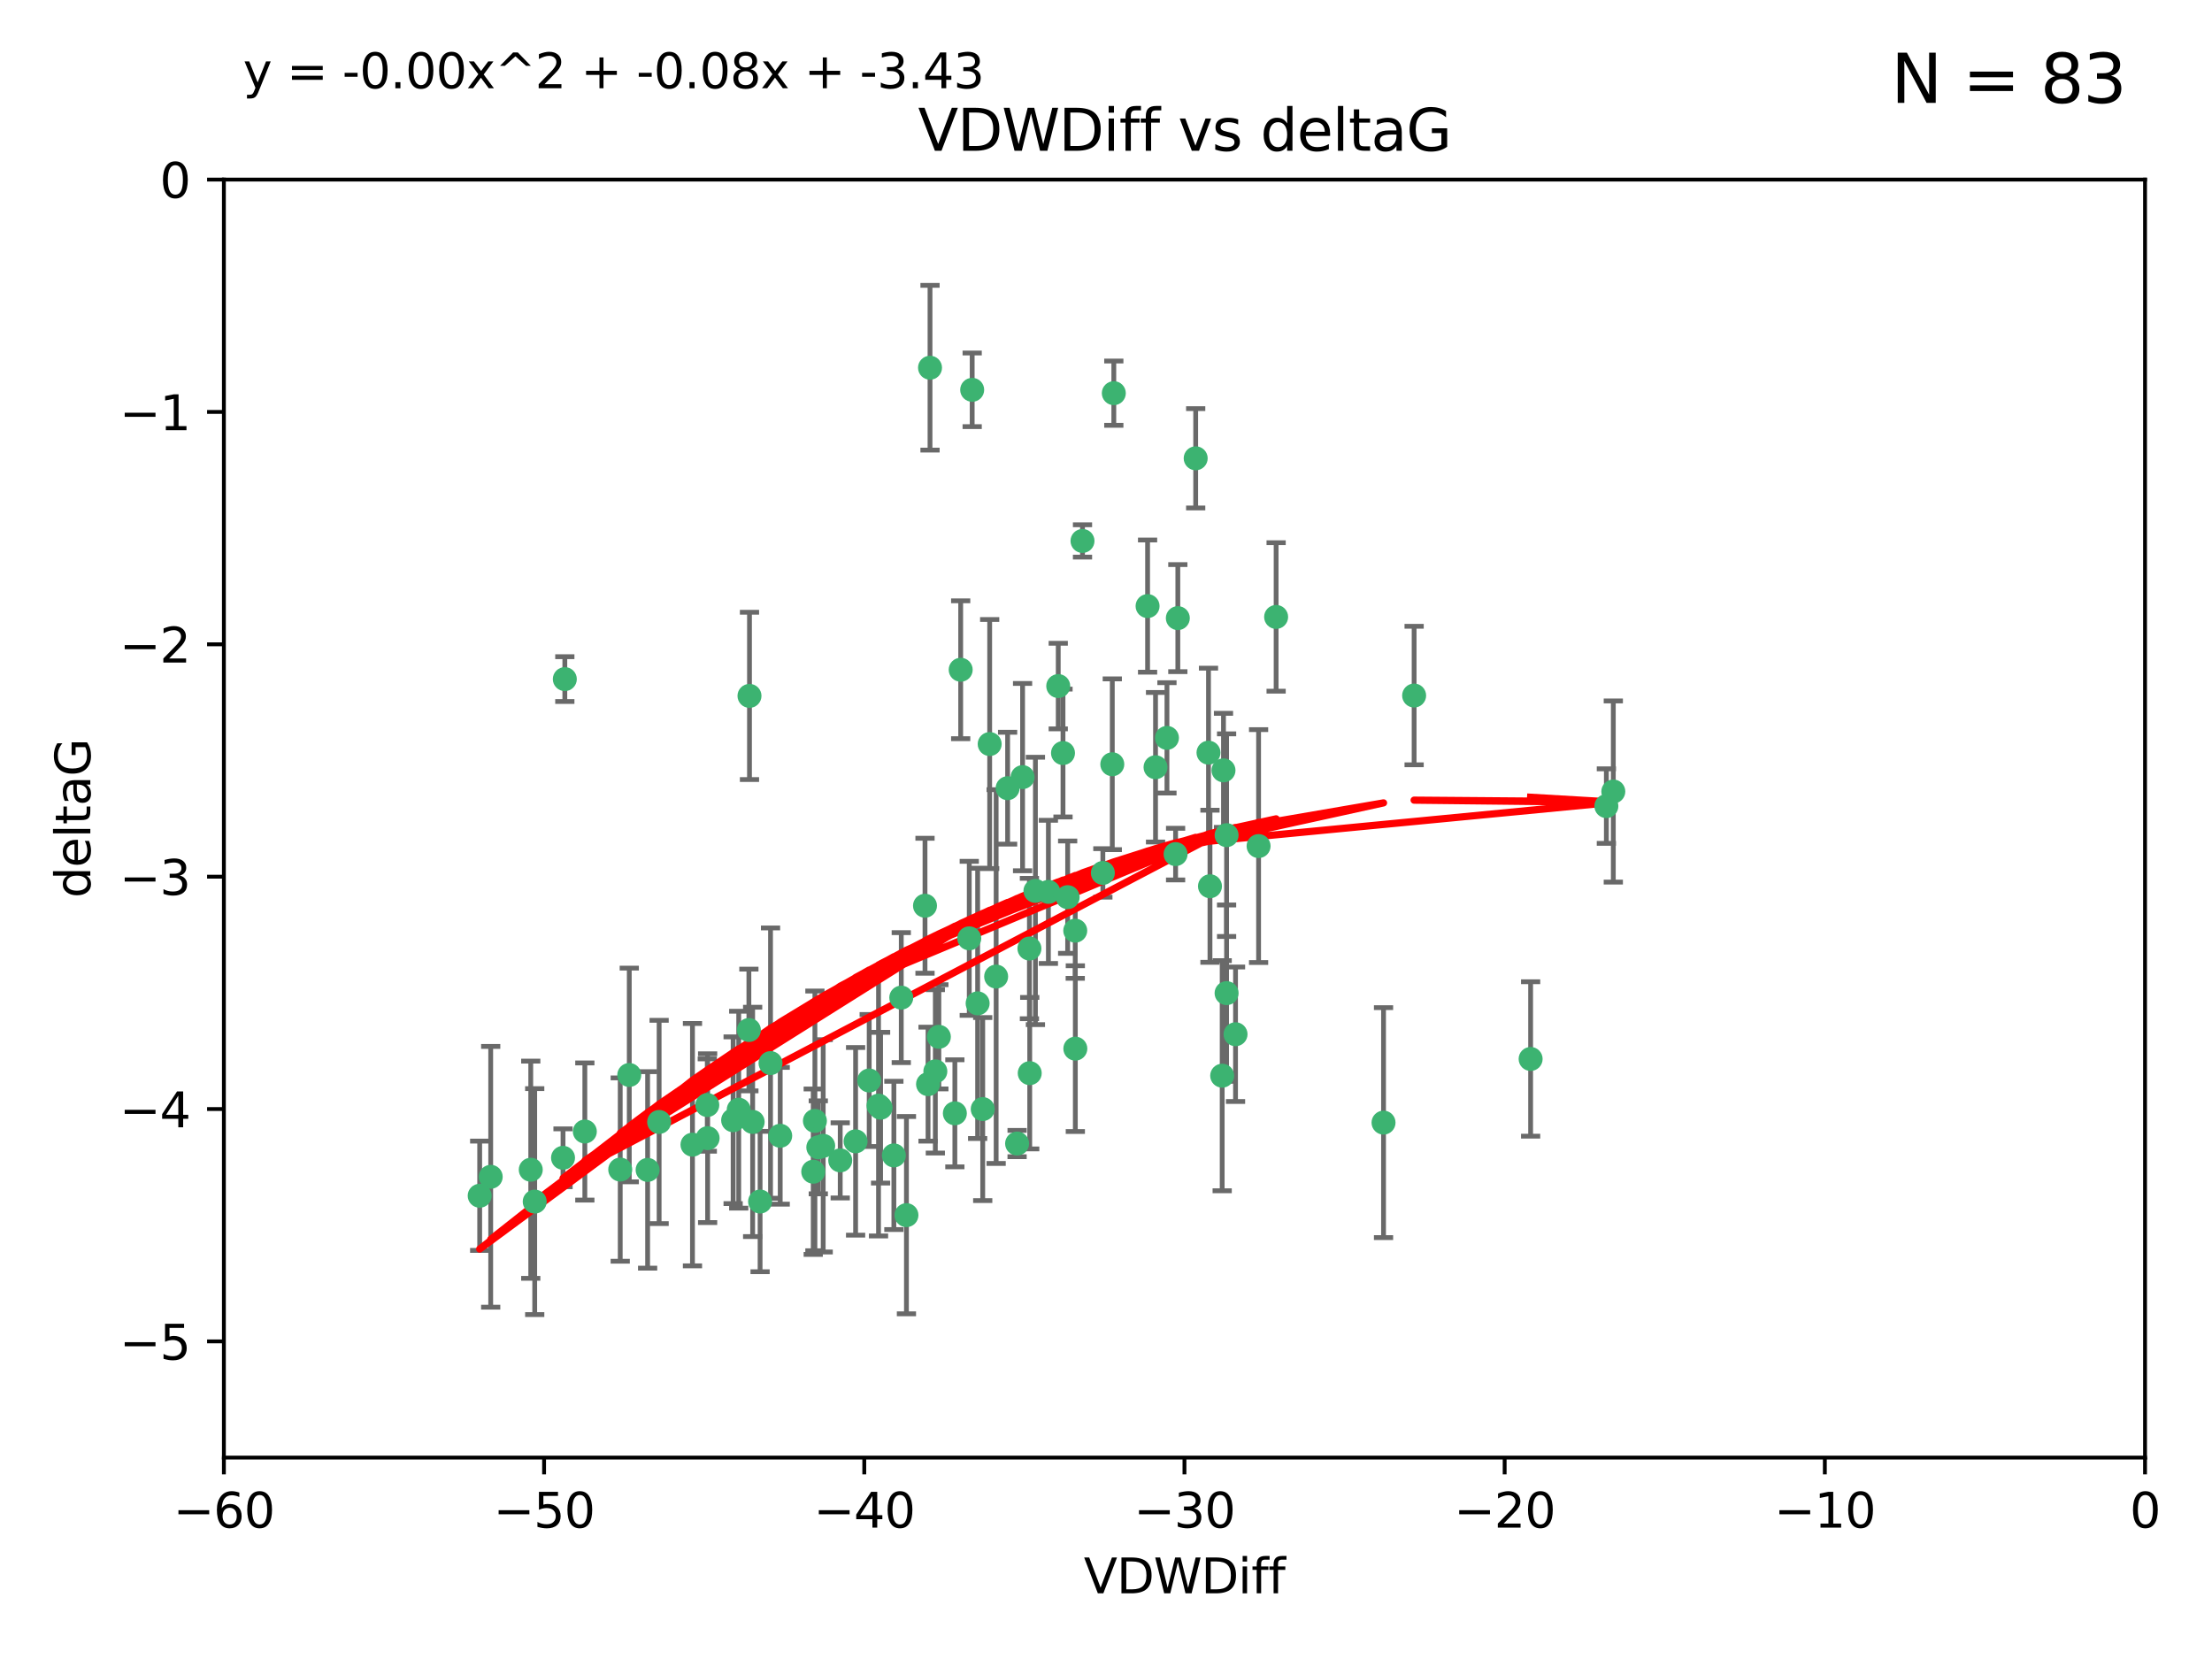 <?xml version="1.0" encoding="utf-8" standalone="no"?>
<!DOCTYPE svg PUBLIC "-//W3C//DTD SVG 1.1//EN"
  "http://www.w3.org/Graphics/SVG/1.1/DTD/svg11.dtd">
<svg xmlns:xlink="http://www.w3.org/1999/xlink" width="460.8pt" height="345.6pt" viewBox="0 0 460.8 345.6" xmlns="http://www.w3.org/2000/svg" version="1.1">
 <defs>
  <style type="text/css">*{stroke-linejoin: round; stroke-linecap: butt}</style>
 </defs>
 <g id="figure_1">
  <g id="patch_1">
   <path d="M 0 345.6 
L 460.8 345.6 
L 460.8 0 
L 0 0 
z
" style="fill: #ffffff"/>
  </g>
  <g id="axes_1">
   <g id="patch_2">
    <path d="M 46.64 303.64 
L 446.85 303.64 
L 446.85 37.411 
L 46.64 37.411 
z
" style="fill: #ffffff"/>
   </g>
   <g id="PathCollection_1">
    <defs>
     <path id="m3616842842" d="M 0 1.118 
C 0.297 1.118 0.581 1 0.791 0.791 
C 1 0.581 1.118 0.297 1.118 0 
C 1.118 -0.297 1 -0.581 0.791 -0.791 
C 0.581 -1 0.297 -1.118 0 -1.118 
C -0.297 -1.118 -0.581 -1 -0.791 -0.791 
C -1 -0.581 -1.118 -0.297 -1.118 0 
C -1.118 0.297 -1 0.581 -0.791 0.791 
C -0.581 1 -0.297 1.118 0 1.118 
z
" style="stroke: #3cb371"/>
    </defs>
    <g clip-path="url(#pb9e726500d)">
     <use xlink:href="#m3616842842" x="111.391" y="250.316" style="fill: #3cb371; stroke: #3cb371"/>
     <use xlink:href="#m3616842842" x="153.89" y="231.167" style="fill: #3cb371; stroke: #3cb371"/>
     <use xlink:href="#m3616842842" x="147.41" y="237.101" style="fill: #3cb371; stroke: #3cb371"/>
     <use xlink:href="#m3616842842" x="144.255" y="238.455" style="fill: #3cb371; stroke: #3cb371"/>
     <use xlink:href="#m3616842842" x="102.222" y="245.151" style="fill: #3cb371; stroke: #3cb371"/>
     <use xlink:href="#m3616842842" x="170.466" y="239.012" style="fill: #3cb371; stroke: #3cb371"/>
     <use xlink:href="#m3616842842" x="99.927" y="249.096" style="fill: #3cb371; stroke: #3cb371"/>
     <use xlink:href="#m3616842842" x="152.724" y="233.364" style="fill: #3cb371; stroke: #3cb371"/>
     <use xlink:href="#m3616842842" x="129.205" y="243.641" style="fill: #3cb371; stroke: #3cb371"/>
     <use xlink:href="#m3616842842" x="160.515" y="221.462" style="fill: #3cb371; stroke: #3cb371"/>
     <use xlink:href="#m3616842842" x="181.071" y="225.088" style="fill: #3cb371; stroke: #3cb371"/>
     <use xlink:href="#m3616842842" x="169.761" y="233.502" style="fill: #3cb371; stroke: #3cb371"/>
     <use xlink:href="#m3616842842" x="110.566" y="243.675" style="fill: #3cb371; stroke: #3cb371"/>
     <use xlink:href="#m3616842842" x="162.533" y="236.602" style="fill: #3cb371; stroke: #3cb371"/>
     <use xlink:href="#m3616842842" x="171.486" y="238.695" style="fill: #3cb371; stroke: #3cb371"/>
     <use xlink:href="#m3616842842" x="186.209" y="240.695" style="fill: #3cb371; stroke: #3cb371"/>
     <use xlink:href="#m3616842842" x="131.089" y="223.937" style="fill: #3cb371; stroke: #3cb371"/>
     <use xlink:href="#m3616842842" x="134.911" y="243.713" style="fill: #3cb371; stroke: #3cb371"/>
     <use xlink:href="#m3616842842" x="156.79" y="233.712" style="fill: #3cb371; stroke: #3cb371"/>
     <use xlink:href="#m3616842842" x="156.007" y="214.57" style="fill: #3cb371; stroke: #3cb371"/>
     <use xlink:href="#m3616842842" x="198.915" y="231.926" style="fill: #3cb371; stroke: #3cb371"/>
     <use xlink:href="#m3616842842" x="175.035" y="241.73" style="fill: #3cb371; stroke: #3cb371"/>
     <use xlink:href="#m3616842842" x="121.832" y="235.714" style="fill: #3cb371; stroke: #3cb371"/>
     <use xlink:href="#m3616842842" x="169.413" y="244.088" style="fill: #3cb371; stroke: #3cb371"/>
     <use xlink:href="#m3616842842" x="255.52" y="206.89" style="fill: #3cb371; stroke: #3cb371"/>
     <use xlink:href="#m3616842842" x="117.663" y="141.469" style="fill: #3cb371; stroke: #3cb371"/>
     <use xlink:href="#m3616842842" x="193.74" y="76.602" style="fill: #3cb371; stroke: #3cb371"/>
     <use xlink:href="#m3616842842" x="206.168" y="154.998" style="fill: #3cb371; stroke: #3cb371"/>
     <use xlink:href="#m3616842842" x="117.288" y="241.193" style="fill: #3cb371; stroke: #3cb371"/>
     <use xlink:href="#m3616842842" x="137.308" y="233.723" style="fill: #3cb371; stroke: #3cb371"/>
     <use xlink:href="#m3616842842" x="158.341" y="250.302" style="fill: #3cb371; stroke: #3cb371"/>
     <use xlink:href="#m3616842842" x="156.132" y="144.965" style="fill: #3cb371; stroke: #3cb371"/>
     <use xlink:href="#m3616842842" x="214.511" y="223.559" style="fill: #3cb371; stroke: #3cb371"/>
     <use xlink:href="#m3616842842" x="201.915" y="195.473" style="fill: #3cb371; stroke: #3cb371"/>
     <use xlink:href="#m3616842842" x="223.993" y="193.873" style="fill: #3cb371; stroke: #3cb371"/>
     <use xlink:href="#m3616842842" x="183.012" y="230.324" style="fill: #3cb371; stroke: #3cb371"/>
     <use xlink:href="#m3616842842" x="211.88" y="238.222" style="fill: #3cb371; stroke: #3cb371"/>
     <use xlink:href="#m3616842842" x="178.237" y="237.76" style="fill: #3cb371; stroke: #3cb371"/>
     <use xlink:href="#m3616842842" x="188.828" y="253.138" style="fill: #3cb371; stroke: #3cb371"/>
     <use xlink:href="#m3616842842" x="224.011" y="218.451" style="fill: #3cb371; stroke: #3cb371"/>
     <use xlink:href="#m3616842842" x="193.329" y="225.849" style="fill: #3cb371; stroke: #3cb371"/>
     <use xlink:href="#m3616842842" x="202.523" y="81.207" style="fill: #3cb371; stroke: #3cb371"/>
     <use xlink:href="#m3616842842" x="147.343" y="230.202" style="fill: #3cb371; stroke: #3cb371"/>
     <use xlink:href="#m3616842842" x="204.72" y="231.04" style="fill: #3cb371; stroke: #3cb371"/>
     <use xlink:href="#m3616842842" x="245.364" y="128.766" style="fill: #3cb371; stroke: #3cb371"/>
     <use xlink:href="#m3616842842" x="183.443" y="230.756" style="fill: #3cb371; stroke: #3cb371"/>
     <use xlink:href="#m3616842842" x="195.583" y="215.989" style="fill: #3cb371; stroke: #3cb371"/>
     <use xlink:href="#m3616842842" x="209.904" y="164.196" style="fill: #3cb371; stroke: #3cb371"/>
     <use xlink:href="#m3616842842" x="207.515" y="203.435" style="fill: #3cb371; stroke: #3cb371"/>
     <use xlink:href="#m3616842842" x="262.187" y="176.253" style="fill: #3cb371; stroke: #3cb371"/>
     <use xlink:href="#m3616842842" x="200.128" y="139.522" style="fill: #3cb371; stroke: #3cb371"/>
     <use xlink:href="#m3616842842" x="213.022" y="161.887" style="fill: #3cb371; stroke: #3cb371"/>
     <use xlink:href="#m3616842842" x="220.451" y="142.919" style="fill: #3cb371; stroke: #3cb371"/>
     <use xlink:href="#m3616842842" x="218.4" y="185.794" style="fill: #3cb371; stroke: #3cb371"/>
     <use xlink:href="#m3616842842" x="232.028" y="81.905" style="fill: #3cb371; stroke: #3cb371"/>
     <use xlink:href="#m3616842842" x="240.72" y="159.828" style="fill: #3cb371; stroke: #3cb371"/>
     <use xlink:href="#m3616842842" x="244.897" y="177.928" style="fill: #3cb371; stroke: #3cb371"/>
     <use xlink:href="#m3616842842" x="215.697" y="185.595" style="fill: #3cb371; stroke: #3cb371"/>
     <use xlink:href="#m3616842842" x="249.084" y="95.473" style="fill: #3cb371; stroke: #3cb371"/>
     <use xlink:href="#m3616842842" x="229.746" y="181.846" style="fill: #3cb371; stroke: #3cb371"/>
     <use xlink:href="#m3616842842" x="225.505" y="112.689" style="fill: #3cb371; stroke: #3cb371"/>
     <use xlink:href="#m3616842842" x="192.695" y="188.681" style="fill: #3cb371; stroke: #3cb371"/>
     <use xlink:href="#m3616842842" x="194.849" y="223.183" style="fill: #3cb371; stroke: #3cb371"/>
     <use xlink:href="#m3616842842" x="214.448" y="197.597" style="fill: #3cb371; stroke: #3cb371"/>
     <use xlink:href="#m3616842842" x="203.66" y="209.019" style="fill: #3cb371; stroke: #3cb371"/>
     <use xlink:href="#m3616842842" x="221.442" y="156.873" style="fill: #3cb371; stroke: #3cb371"/>
     <use xlink:href="#m3616842842" x="187.751" y="207.82" style="fill: #3cb371; stroke: #3cb371"/>
     <use xlink:href="#m3616842842" x="251.752" y="156.793" style="fill: #3cb371; stroke: #3cb371"/>
     <use xlink:href="#m3616842842" x="255.522" y="173.979" style="fill: #3cb371; stroke: #3cb371"/>
     <use xlink:href="#m3616842842" x="239.062" y="126.26" style="fill: #3cb371; stroke: #3cb371"/>
     <use xlink:href="#m3616842842" x="222.412" y="186.895" style="fill: #3cb371; stroke: #3cb371"/>
     <use xlink:href="#m3616842842" x="265.84" y="128.52" style="fill: #3cb371; stroke: #3cb371"/>
     <use xlink:href="#m3616842842" x="254.876" y="160.478" style="fill: #3cb371; stroke: #3cb371"/>
     <use xlink:href="#m3616842842" x="252.06" y="184.622" style="fill: #3cb371; stroke: #3cb371"/>
     <use xlink:href="#m3616842842" x="254.602" y="224.085" style="fill: #3cb371; stroke: #3cb371"/>
     <use xlink:href="#m3616842842" x="288.215" y="233.861" style="fill: #3cb371; stroke: #3cb371"/>
     <use xlink:href="#m3616842842" x="231.711" y="159.21" style="fill: #3cb371; stroke: #3cb371"/>
     <use xlink:href="#m3616842842" x="257.384" y="215.451" style="fill: #3cb371; stroke: #3cb371"/>
     <use xlink:href="#m3616842842" x="243.098" y="153.713" style="fill: #3cb371; stroke: #3cb371"/>
     <use xlink:href="#m3616842842" x="336.082" y="164.886" style="fill: #3cb371; stroke: #3cb371"/>
     <use xlink:href="#m3616842842" x="294.588" y="144.894" style="fill: #3cb371; stroke: #3cb371"/>
     <use xlink:href="#m3616842842" x="334.635" y="167.925" style="fill: #3cb371; stroke: #3cb371"/>
     <use xlink:href="#m3616842842" x="318.857" y="220.6" style="fill: #3cb371; stroke: #3cb371"/>
    </g>
   </g>
   <g id="matplotlib.axis_1">
    <g id="xtick_1">
     <g id="line2d_1">
      <defs>
       <path id="m8d80da6f61" d="M 0 0 
L 0 3.5 
" style="stroke: #000000; stroke-width: 0.8"/>
      </defs>
      <g>
       <use xlink:href="#m8d80da6f61" x="46.64" y="303.64" style="stroke: #000000; stroke-width: 0.8"/>
      </g>
     </g>
     <g id="text_1">
      <!-- −60 -->
      <g transform="translate(36.088 318.238)scale(0.1 -0.1)">
       <defs>
        <path id="DejaVuSans-2212" d="M 678 2272 
L 4684 2272 
L 4684 1741 
L 678 1741 
L 678 2272 
z
" transform="scale(0.016)"/>
        <path id="DejaVuSans-36" d="M 2113 2584 
Q 1688 2584 1439 2293 
Q 1191 2003 1191 1497 
Q 1191 994 1439 701 
Q 1688 409 2113 409 
Q 2538 409 2786 701 
Q 3034 994 3034 1497 
Q 3034 2003 2786 2293 
Q 2538 2584 2113 2584 
z
M 3366 4563 
L 3366 3988 
Q 3128 4100 2886 4159 
Q 2644 4219 2406 4219 
Q 1781 4219 1451 3797 
Q 1122 3375 1075 2522 
Q 1259 2794 1537 2939 
Q 1816 3084 2150 3084 
Q 2853 3084 3261 2657 
Q 3669 2231 3669 1497 
Q 3669 778 3244 343 
Q 2819 -91 2113 -91 
Q 1303 -91 875 529 
Q 447 1150 447 2328 
Q 447 3434 972 4092 
Q 1497 4750 2381 4750 
Q 2619 4750 2861 4703 
Q 3103 4656 3366 4563 
z
" transform="scale(0.016)"/>
        <path id="DejaVuSans-30" d="M 2034 4250 
Q 1547 4250 1301 3770 
Q 1056 3291 1056 2328 
Q 1056 1369 1301 889 
Q 1547 409 2034 409 
Q 2525 409 2770 889 
Q 3016 1369 3016 2328 
Q 3016 3291 2770 3770 
Q 2525 4250 2034 4250 
z
M 2034 4750 
Q 2819 4750 3233 4129 
Q 3647 3509 3647 2328 
Q 3647 1150 3233 529 
Q 2819 -91 2034 -91 
Q 1250 -91 836 529 
Q 422 1150 422 2328 
Q 422 3509 836 4129 
Q 1250 4750 2034 4750 
z
" transform="scale(0.016)"/>
       </defs>
       <use xlink:href="#DejaVuSans-2212"/>
       <use xlink:href="#DejaVuSans-36" x="83.789"/>
       <use xlink:href="#DejaVuSans-30" x="147.412"/>
      </g>
     </g>
    </g>
    <g id="xtick_2">
     <g id="line2d_2">
      <g>
       <use xlink:href="#m8d80da6f61" x="113.342" y="303.64" style="stroke: #000000; stroke-width: 0.8"/>
      </g>
     </g>
     <g id="text_2">
      <!-- −50 -->
      <g transform="translate(102.789 318.238)scale(0.1 -0.1)">
       <defs>
        <path id="DejaVuSans-35" d="M 691 4666 
L 3169 4666 
L 3169 4134 
L 1269 4134 
L 1269 2991 
Q 1406 3038 1543 3061 
Q 1681 3084 1819 3084 
Q 2600 3084 3056 2656 
Q 3513 2228 3513 1497 
Q 3513 744 3044 326 
Q 2575 -91 1722 -91 
Q 1428 -91 1123 -41 
Q 819 9 494 109 
L 494 744 
Q 775 591 1075 516 
Q 1375 441 1709 441 
Q 2250 441 2565 725 
Q 2881 1009 2881 1497 
Q 2881 1984 2565 2268 
Q 2250 2553 1709 2553 
Q 1456 2553 1204 2497 
Q 953 2441 691 2322 
L 691 4666 
z
" transform="scale(0.016)"/>
       </defs>
       <use xlink:href="#DejaVuSans-2212"/>
       <use xlink:href="#DejaVuSans-35" x="83.789"/>
       <use xlink:href="#DejaVuSans-30" x="147.412"/>
      </g>
     </g>
    </g>
    <g id="xtick_3">
     <g id="line2d_3">
      <g>
       <use xlink:href="#m8d80da6f61" x="180.043" y="303.64" style="stroke: #000000; stroke-width: 0.8"/>
      </g>
     </g>
     <g id="text_3">
      <!-- −40 -->
      <g transform="translate(169.491 318.238)scale(0.1 -0.1)">
       <defs>
        <path id="DejaVuSans-34" d="M 2419 4116 
L 825 1625 
L 2419 1625 
L 2419 4116 
z
M 2253 4666 
L 3047 4666 
L 3047 1625 
L 3713 1625 
L 3713 1100 
L 3047 1100 
L 3047 0 
L 2419 0 
L 2419 1100 
L 313 1100 
L 313 1709 
L 2253 4666 
z
" transform="scale(0.016)"/>
       </defs>
       <use xlink:href="#DejaVuSans-2212"/>
       <use xlink:href="#DejaVuSans-34" x="83.789"/>
       <use xlink:href="#DejaVuSans-30" x="147.412"/>
      </g>
     </g>
    </g>
    <g id="xtick_4">
     <g id="line2d_4">
      <g>
       <use xlink:href="#m8d80da6f61" x="246.745" y="303.64" style="stroke: #000000; stroke-width: 0.8"/>
      </g>
     </g>
     <g id="text_4">
      <!-- −30 -->
      <g transform="translate(236.193 318.238)scale(0.1 -0.1)">
       <defs>
        <path id="DejaVuSans-33" d="M 2597 2516 
Q 3050 2419 3304 2112 
Q 3559 1806 3559 1356 
Q 3559 666 3084 287 
Q 2609 -91 1734 -91 
Q 1441 -91 1130 -33 
Q 819 25 488 141 
L 488 750 
Q 750 597 1062 519 
Q 1375 441 1716 441 
Q 2309 441 2620 675 
Q 2931 909 2931 1356 
Q 2931 1769 2642 2001 
Q 2353 2234 1838 2234 
L 1294 2234 
L 1294 2753 
L 1863 2753 
Q 2328 2753 2575 2939 
Q 2822 3125 2822 3475 
Q 2822 3834 2567 4026 
Q 2313 4219 1838 4219 
Q 1578 4219 1281 4162 
Q 984 4106 628 3988 
L 628 4550 
Q 988 4650 1302 4700 
Q 1616 4750 1894 4750 
Q 2613 4750 3031 4423 
Q 3450 4097 3450 3541 
Q 3450 3153 3228 2886 
Q 3006 2619 2597 2516 
z
" transform="scale(0.016)"/>
       </defs>
       <use xlink:href="#DejaVuSans-2212"/>
       <use xlink:href="#DejaVuSans-33" x="83.789"/>
       <use xlink:href="#DejaVuSans-30" x="147.412"/>
      </g>
     </g>
    </g>
    <g id="xtick_5">
     <g id="line2d_5">
      <g>
       <use xlink:href="#m8d80da6f61" x="313.447" y="303.64" style="stroke: #000000; stroke-width: 0.8"/>
      </g>
     </g>
     <g id="text_5">
      <!-- −20 -->
      <g transform="translate(302.894 318.238)scale(0.1 -0.1)">
       <defs>
        <path id="DejaVuSans-32" d="M 1228 531 
L 3431 531 
L 3431 0 
L 469 0 
L 469 531 
Q 828 903 1448 1529 
Q 2069 2156 2228 2338 
Q 2531 2678 2651 2914 
Q 2772 3150 2772 3378 
Q 2772 3750 2511 3984 
Q 2250 4219 1831 4219 
Q 1534 4219 1204 4116 
Q 875 4013 500 3803 
L 500 4441 
Q 881 4594 1212 4672 
Q 1544 4750 1819 4750 
Q 2544 4750 2975 4387 
Q 3406 4025 3406 3419 
Q 3406 3131 3298 2873 
Q 3191 2616 2906 2266 
Q 2828 2175 2409 1742 
Q 1991 1309 1228 531 
z
" transform="scale(0.016)"/>
       </defs>
       <use xlink:href="#DejaVuSans-2212"/>
       <use xlink:href="#DejaVuSans-32" x="83.789"/>
       <use xlink:href="#DejaVuSans-30" x="147.412"/>
      </g>
     </g>
    </g>
    <g id="xtick_6">
     <g id="line2d_6">
      <g>
       <use xlink:href="#m8d80da6f61" x="380.148" y="303.64" style="stroke: #000000; stroke-width: 0.8"/>
      </g>
     </g>
     <g id="text_6">
      <!-- −10 -->
      <g transform="translate(369.596 318.238)scale(0.1 -0.1)">
       <defs>
        <path id="DejaVuSans-31" d="M 794 531 
L 1825 531 
L 1825 4091 
L 703 3866 
L 703 4441 
L 1819 4666 
L 2450 4666 
L 2450 531 
L 3481 531 
L 3481 0 
L 794 0 
L 794 531 
z
" transform="scale(0.016)"/>
       </defs>
       <use xlink:href="#DejaVuSans-2212"/>
       <use xlink:href="#DejaVuSans-31" x="83.789"/>
       <use xlink:href="#DejaVuSans-30" x="147.412"/>
      </g>
     </g>
    </g>
    <g id="xtick_7">
     <g id="line2d_7">
      <g>
       <use xlink:href="#m8d80da6f61" x="446.85" y="303.64" style="stroke: #000000; stroke-width: 0.8"/>
      </g>
     </g>
     <g id="text_7">
      <!-- 0 -->
      <g transform="translate(443.669 318.238)scale(0.1 -0.1)">
       <use xlink:href="#DejaVuSans-30"/>
      </g>
     </g>
    </g>
    <g id="text_8">
     <!-- VDWDiff -->
     <g transform="translate(225.772 331.917)scale(0.1 -0.1)">
      <defs>
       <path id="DejaVuSans-56" d="M 1831 0 
L 50 4666 
L 709 4666 
L 2188 738 
L 3669 4666 
L 4325 4666 
L 2547 0 
L 1831 0 
z
" transform="scale(0.016)"/>
       <path id="DejaVuSans-44" d="M 1259 4147 
L 1259 519 
L 2022 519 
Q 2988 519 3436 956 
Q 3884 1394 3884 2338 
Q 3884 3275 3436 3711 
Q 2988 4147 2022 4147 
L 1259 4147 
z
M 628 4666 
L 1925 4666 
Q 3281 4666 3915 4102 
Q 4550 3538 4550 2338 
Q 4550 1131 3912 565 
Q 3275 0 1925 0 
L 628 0 
L 628 4666 
z
" transform="scale(0.016)"/>
       <path id="DejaVuSans-57" d="M 213 4666 
L 850 4666 
L 1831 722 
L 2809 4666 
L 3519 4666 
L 4500 722 
L 5478 4666 
L 6119 4666 
L 4947 0 
L 4153 0 
L 3169 4050 
L 2175 0 
L 1381 0 
L 213 4666 
z
" transform="scale(0.016)"/>
       <path id="DejaVuSans-69" d="M 603 3500 
L 1178 3500 
L 1178 0 
L 603 0 
L 603 3500 
z
M 603 4863 
L 1178 4863 
L 1178 4134 
L 603 4134 
L 603 4863 
z
" transform="scale(0.016)"/>
       <path id="DejaVuSans-66" d="M 2375 4863 
L 2375 4384 
L 1825 4384 
Q 1516 4384 1395 4259 
Q 1275 4134 1275 3809 
L 1275 3500 
L 2222 3500 
L 2222 3053 
L 1275 3053 
L 1275 0 
L 697 0 
L 697 3053 
L 147 3053 
L 147 3500 
L 697 3500 
L 697 3744 
Q 697 4328 969 4595 
Q 1241 4863 1831 4863 
L 2375 4863 
z
" transform="scale(0.016)"/>
      </defs>
      <use xlink:href="#DejaVuSans-56"/>
      <use xlink:href="#DejaVuSans-44" x="68.408"/>
      <use xlink:href="#DejaVuSans-57" x="145.41"/>
      <use xlink:href="#DejaVuSans-44" x="244.287"/>
      <use xlink:href="#DejaVuSans-69" x="321.289"/>
      <use xlink:href="#DejaVuSans-66" x="349.072"/>
      <use xlink:href="#DejaVuSans-66" x="384.277"/>
     </g>
    </g>
   </g>
   <g id="matplotlib.axis_2">
    <g id="ytick_1">
     <g id="line2d_8">
      <defs>
       <path id="md1c08ef7f2" d="M 0 0 
L -3.5 0 
" style="stroke: #000000; stroke-width: 0.8"/>
      </defs>
      <g>
       <use xlink:href="#md1c08ef7f2" x="46.64" y="279.437" style="stroke: #000000; stroke-width: 0.8"/>
      </g>
     </g>
     <g id="text_9">
      <!-- −5 -->
      <g transform="translate(24.898 283.237)scale(0.1 -0.1)">
       <use xlink:href="#DejaVuSans-2212"/>
       <use xlink:href="#DejaVuSans-35" x="83.789"/>
      </g>
     </g>
    </g>
    <g id="ytick_2">
     <g id="line2d_9">
      <g>
       <use xlink:href="#md1c08ef7f2" x="46.64" y="231.032" style="stroke: #000000; stroke-width: 0.8"/>
      </g>
     </g>
     <g id="text_10">
      <!-- −4 -->
      <g transform="translate(24.898 234.831)scale(0.1 -0.1)">
       <use xlink:href="#DejaVuSans-2212"/>
       <use xlink:href="#DejaVuSans-34" x="83.789"/>
      </g>
     </g>
    </g>
    <g id="ytick_3">
     <g id="line2d_10">
      <g>
       <use xlink:href="#md1c08ef7f2" x="46.64" y="182.627" style="stroke: #000000; stroke-width: 0.8"/>
      </g>
     </g>
     <g id="text_11">
      <!-- −3 -->
      <g transform="translate(24.898 186.426)scale(0.1 -0.1)">
       <use xlink:href="#DejaVuSans-2212"/>
       <use xlink:href="#DejaVuSans-33" x="83.789"/>
      </g>
     </g>
    </g>
    <g id="ytick_4">
     <g id="line2d_11">
      <g>
       <use xlink:href="#md1c08ef7f2" x="46.64" y="134.222" style="stroke: #000000; stroke-width: 0.8"/>
      </g>
     </g>
     <g id="text_12">
      <!-- −2 -->
      <g transform="translate(24.898 138.021)scale(0.1 -0.1)">
       <use xlink:href="#DejaVuSans-2212"/>
       <use xlink:href="#DejaVuSans-32" x="83.789"/>
      </g>
     </g>
    </g>
    <g id="ytick_5">
     <g id="line2d_12">
      <g>
       <use xlink:href="#md1c08ef7f2" x="46.64" y="85.816" style="stroke: #000000; stroke-width: 0.8"/>
      </g>
     </g>
     <g id="text_13">
      <!-- −1 -->
      <g transform="translate(24.898 89.616)scale(0.1 -0.1)">
       <use xlink:href="#DejaVuSans-2212"/>
       <use xlink:href="#DejaVuSans-31" x="83.789"/>
      </g>
     </g>
    </g>
    <g id="ytick_6">
     <g id="line2d_13">
      <g>
       <use xlink:href="#md1c08ef7f2" x="46.64" y="37.411" style="stroke: #000000; stroke-width: 0.8"/>
      </g>
     </g>
     <g id="text_14">
      <!-- 0 -->
      <g transform="translate(33.278 41.21)scale(0.1 -0.1)">
       <use xlink:href="#DejaVuSans-30"/>
      </g>
     </g>
    </g>
    <g id="text_15">
     <!-- deltaG -->
     <g transform="translate(18.818 187.064)rotate(-90)scale(0.1 -0.1)">
      <defs>
       <path id="DejaVuSans-64" d="M 2906 2969 
L 2906 4863 
L 3481 4863 
L 3481 0 
L 2906 0 
L 2906 525 
Q 2725 213 2448 61 
Q 2172 -91 1784 -91 
Q 1150 -91 751 415 
Q 353 922 353 1747 
Q 353 2572 751 3078 
Q 1150 3584 1784 3584 
Q 2172 3584 2448 3432 
Q 2725 3281 2906 2969 
z
M 947 1747 
Q 947 1113 1208 752 
Q 1469 391 1925 391 
Q 2381 391 2643 752 
Q 2906 1113 2906 1747 
Q 2906 2381 2643 2742 
Q 2381 3103 1925 3103 
Q 1469 3103 1208 2742 
Q 947 2381 947 1747 
z
" transform="scale(0.016)"/>
       <path id="DejaVuSans-65" d="M 3597 1894 
L 3597 1613 
L 953 1613 
Q 991 1019 1311 708 
Q 1631 397 2203 397 
Q 2534 397 2845 478 
Q 3156 559 3463 722 
L 3463 178 
Q 3153 47 2828 -22 
Q 2503 -91 2169 -91 
Q 1331 -91 842 396 
Q 353 884 353 1716 
Q 353 2575 817 3079 
Q 1281 3584 2069 3584 
Q 2775 3584 3186 3129 
Q 3597 2675 3597 1894 
z
M 3022 2063 
Q 3016 2534 2758 2815 
Q 2500 3097 2075 3097 
Q 1594 3097 1305 2825 
Q 1016 2553 972 2059 
L 3022 2063 
z
" transform="scale(0.016)"/>
       <path id="DejaVuSans-6c" d="M 603 4863 
L 1178 4863 
L 1178 0 
L 603 0 
L 603 4863 
z
" transform="scale(0.016)"/>
       <path id="DejaVuSans-74" d="M 1172 4494 
L 1172 3500 
L 2356 3500 
L 2356 3053 
L 1172 3053 
L 1172 1153 
Q 1172 725 1289 603 
Q 1406 481 1766 481 
L 2356 481 
L 2356 0 
L 1766 0 
Q 1100 0 847 248 
Q 594 497 594 1153 
L 594 3053 
L 172 3053 
L 172 3500 
L 594 3500 
L 594 4494 
L 1172 4494 
z
" transform="scale(0.016)"/>
       <path id="DejaVuSans-61" d="M 2194 1759 
Q 1497 1759 1228 1600 
Q 959 1441 959 1056 
Q 959 750 1161 570 
Q 1363 391 1709 391 
Q 2188 391 2477 730 
Q 2766 1069 2766 1631 
L 2766 1759 
L 2194 1759 
z
M 3341 1997 
L 3341 0 
L 2766 0 
L 2766 531 
Q 2569 213 2275 61 
Q 1981 -91 1556 -91 
Q 1019 -91 701 211 
Q 384 513 384 1019 
Q 384 1609 779 1909 
Q 1175 2209 1959 2209 
L 2766 2209 
L 2766 2266 
Q 2766 2663 2505 2880 
Q 2244 3097 1772 3097 
Q 1472 3097 1187 3025 
Q 903 2953 641 2809 
L 641 3341 
Q 956 3463 1253 3523 
Q 1550 3584 1831 3584 
Q 2591 3584 2966 3190 
Q 3341 2797 3341 1997 
z
" transform="scale(0.016)"/>
       <path id="DejaVuSans-47" d="M 3809 666 
L 3809 1919 
L 2778 1919 
L 2778 2438 
L 4434 2438 
L 4434 434 
Q 4069 175 3628 42 
Q 3188 -91 2688 -91 
Q 1594 -91 976 548 
Q 359 1188 359 2328 
Q 359 3472 976 4111 
Q 1594 4750 2688 4750 
Q 3144 4750 3555 4637 
Q 3966 4525 4313 4306 
L 4313 3634 
Q 3963 3931 3569 4081 
Q 3175 4231 2741 4231 
Q 1884 4231 1454 3753 
Q 1025 3275 1025 2328 
Q 1025 1384 1454 906 
Q 1884 428 2741 428 
Q 3075 428 3337 486 
Q 3600 544 3809 666 
z
" transform="scale(0.016)"/>
      </defs>
      <use xlink:href="#DejaVuSans-64"/>
      <use xlink:href="#DejaVuSans-65" x="63.477"/>
      <use xlink:href="#DejaVuSans-6c" x="125"/>
      <use xlink:href="#DejaVuSans-74" x="152.783"/>
      <use xlink:href="#DejaVuSans-61" x="191.992"/>
      <use xlink:href="#DejaVuSans-47" x="253.271"/>
     </g>
    </g>
   </g>
   <g id="LineCollection_1">
    <path d="M 111.391 273.851 
L 111.391 226.78 
" clip-path="url(#pb9e726500d)" style="fill: none; stroke: #696969"/>
    <path d="M 153.89 251.678 
L 153.89 210.656 
" clip-path="url(#pb9e726500d)" style="fill: none; stroke: #696969"/>
    <path d="M 147.41 254.682 
L 147.41 219.519 
" clip-path="url(#pb9e726500d)" style="fill: none; stroke: #696969"/>
    <path d="M 144.255 263.702 
L 144.255 213.208 
" clip-path="url(#pb9e726500d)" style="fill: none; stroke: #696969"/>
    <path d="M 102.222 272.312 
L 102.222 217.99 
" clip-path="url(#pb9e726500d)" style="fill: none; stroke: #696969"/>
    <path d="M 170.466 248.696 
L 170.466 229.327 
" clip-path="url(#pb9e726500d)" style="fill: none; stroke: #696969"/>
    <path d="M 99.927 260.481 
L 99.927 237.71 
" clip-path="url(#pb9e726500d)" style="fill: none; stroke: #696969"/>
    <path d="M 152.724 250.731 
L 152.724 215.997 
" clip-path="url(#pb9e726500d)" style="fill: none; stroke: #696969"/>
    <path d="M 129.205 262.737 
L 129.205 224.544 
" clip-path="url(#pb9e726500d)" style="fill: none; stroke: #696969"/>
    <path d="M 160.515 249.617 
L 160.515 193.307 
" clip-path="url(#pb9e726500d)" style="fill: none; stroke: #696969"/>
    <path d="M 181.071 238.836 
L 181.071 211.34 
" clip-path="url(#pb9e726500d)" style="fill: none; stroke: #696969"/>
    <path d="M 169.761 260.554 
L 169.761 206.45 
" clip-path="url(#pb9e726500d)" style="fill: none; stroke: #696969"/>
    <path d="M 110.566 266.303 
L 110.566 221.048 
" clip-path="url(#pb9e726500d)" style="fill: none; stroke: #696969"/>
    <path d="M 162.533 250.846 
L 162.533 222.359 
" clip-path="url(#pb9e726500d)" style="fill: none; stroke: #696969"/>
    <path d="M 171.486 260.812 
L 171.486 216.578 
" clip-path="url(#pb9e726500d)" style="fill: none; stroke: #696969"/>
    <path d="M 186.209 256.139 
L 186.209 225.251 
" clip-path="url(#pb9e726500d)" style="fill: none; stroke: #696969"/>
    <path d="M 131.089 246.2 
L 131.089 201.674 
" clip-path="url(#pb9e726500d)" style="fill: none; stroke: #696969"/>
    <path d="M 134.911 264.178 
L 134.911 223.248 
" clip-path="url(#pb9e726500d)" style="fill: none; stroke: #696969"/>
    <path d="M 156.79 257.598 
L 156.79 209.826 
" clip-path="url(#pb9e726500d)" style="fill: none; stroke: #696969"/>
    <path d="M 156.007 227.251 
L 156.007 201.889 
" clip-path="url(#pb9e726500d)" style="fill: none; stroke: #696969"/>
    <path d="M 198.915 243.077 
L 198.915 220.774 
" clip-path="url(#pb9e726500d)" style="fill: none; stroke: #696969"/>
    <path d="M 175.035 249.557 
L 175.035 233.903 
" clip-path="url(#pb9e726500d)" style="fill: none; stroke: #696969"/>
    <path d="M 121.832 250 
L 121.832 221.428 
" clip-path="url(#pb9e726500d)" style="fill: none; stroke: #696969"/>
    <path d="M 169.413 261.318 
L 169.413 226.858 
" clip-path="url(#pb9e726500d)" style="fill: none; stroke: #696969"/>
    <path d="M 255.52 225.259 
L 255.52 188.521 
" clip-path="url(#pb9e726500d)" style="fill: none; stroke: #696969"/>
    <path d="M 117.663 146.137 
L 117.663 136.802 
" clip-path="url(#pb9e726500d)" style="fill: none; stroke: #696969"/>
    <path d="M 193.74 93.762 
L 193.74 59.442 
" clip-path="url(#pb9e726500d)" style="fill: none; stroke: #696969"/>
    <path d="M 206.168 180.94 
L 206.168 129.056 
" clip-path="url(#pb9e726500d)" style="fill: none; stroke: #696969"/>
    <path d="M 117.288 247.22 
L 117.288 235.166 
" clip-path="url(#pb9e726500d)" style="fill: none; stroke: #696969"/>
    <path d="M 137.308 254.896 
L 137.308 212.549 
" clip-path="url(#pb9e726500d)" style="fill: none; stroke: #696969"/>
    <path d="M 158.341 264.925 
L 158.341 235.679 
" clip-path="url(#pb9e726500d)" style="fill: none; stroke: #696969"/>
    <path d="M 156.132 162.389 
L 156.132 127.541 
" clip-path="url(#pb9e726500d)" style="fill: none; stroke: #696969"/>
    <path d="M 214.511 239.336 
L 214.511 207.781 
" clip-path="url(#pb9e726500d)" style="fill: none; stroke: #696969"/>
    <path d="M 201.915 211.518 
L 201.915 179.428 
" clip-path="url(#pb9e726500d)" style="fill: none; stroke: #696969"/>
    <path d="M 223.993 203.802 
L 223.993 183.944 
" clip-path="url(#pb9e726500d)" style="fill: none; stroke: #696969"/>
    <path d="M 183.012 257.471 
L 183.012 203.178 
" clip-path="url(#pb9e726500d)" style="fill: none; stroke: #696969"/>
    <path d="M 211.88 240.963 
L 211.88 235.481 
" clip-path="url(#pb9e726500d)" style="fill: none; stroke: #696969"/>
    <path d="M 178.237 257.301 
L 178.237 218.218 
" clip-path="url(#pb9e726500d)" style="fill: none; stroke: #696969"/>
    <path d="M 188.828 273.691 
L 188.828 232.586 
" clip-path="url(#pb9e726500d)" style="fill: none; stroke: #696969"/>
    <path d="M 224.011 235.713 
L 224.011 201.188 
" clip-path="url(#pb9e726500d)" style="fill: none; stroke: #696969"/>
    <path d="M 193.329 237.72 
L 193.329 213.978 
" clip-path="url(#pb9e726500d)" style="fill: none; stroke: #696969"/>
    <path d="M 202.523 88.875 
L 202.523 73.539 
" clip-path="url(#pb9e726500d)" style="fill: none; stroke: #696969"/>
    <path d="M 147.343 239.817 
L 147.343 220.587 
" clip-path="url(#pb9e726500d)" style="fill: none; stroke: #696969"/>
    <path d="M 204.72 250.104 
L 204.72 211.975 
" clip-path="url(#pb9e726500d)" style="fill: none; stroke: #696969"/>
    <path d="M 245.364 139.92 
L 245.364 117.611 
" clip-path="url(#pb9e726500d)" style="fill: none; stroke: #696969"/>
    <path d="M 183.443 246.458 
L 183.443 215.054 
" clip-path="url(#pb9e726500d)" style="fill: none; stroke: #696969"/>
    <path d="M 195.583 226.845 
L 195.583 205.133 
" clip-path="url(#pb9e726500d)" style="fill: none; stroke: #696969"/>
    <path d="M 209.904 175.847 
L 209.904 152.545 
" clip-path="url(#pb9e726500d)" style="fill: none; stroke: #696969"/>
    <path d="M 207.515 242.368 
L 207.515 164.502 
" clip-path="url(#pb9e726500d)" style="fill: none; stroke: #696969"/>
    <path d="M 262.187 200.512 
L 262.187 151.994 
" clip-path="url(#pb9e726500d)" style="fill: none; stroke: #696969"/>
    <path d="M 200.128 153.884 
L 200.128 125.16 
" clip-path="url(#pb9e726500d)" style="fill: none; stroke: #696969"/>
    <path d="M 213.022 181.396 
L 213.022 142.378 
" clip-path="url(#pb9e726500d)" style="fill: none; stroke: #696969"/>
    <path d="M 220.451 151.833 
L 220.451 134.005 
" clip-path="url(#pb9e726500d)" style="fill: none; stroke: #696969"/>
    <path d="M 218.4 200.702 
L 218.4 170.886 
" clip-path="url(#pb9e726500d)" style="fill: none; stroke: #696969"/>
    <path d="M 232.028 88.597 
L 232.028 75.213 
" clip-path="url(#pb9e726500d)" style="fill: none; stroke: #696969"/>
    <path d="M 240.72 175.402 
L 240.72 144.254 
" clip-path="url(#pb9e726500d)" style="fill: none; stroke: #696969"/>
    <path d="M 244.897 183.308 
L 244.897 172.547 
" clip-path="url(#pb9e726500d)" style="fill: none; stroke: #696969"/>
    <path d="M 215.697 213.446 
L 215.697 157.744 
" clip-path="url(#pb9e726500d)" style="fill: none; stroke: #696969"/>
    <path d="M 249.084 105.82 
L 249.084 85.126 
" clip-path="url(#pb9e726500d)" style="fill: none; stroke: #696969"/>
    <path d="M 229.746 186.895 
L 229.746 176.797 
" clip-path="url(#pb9e726500d)" style="fill: none; stroke: #696969"/>
    <path d="M 225.505 116.056 
L 225.505 109.321 
" clip-path="url(#pb9e726500d)" style="fill: none; stroke: #696969"/>
    <path d="M 192.695 202.739 
L 192.695 174.624 
" clip-path="url(#pb9e726500d)" style="fill: none; stroke: #696969"/>
    <path d="M 194.849 240.197 
L 194.849 206.168 
" clip-path="url(#pb9e726500d)" style="fill: none; stroke: #696969"/>
    <path d="M 214.448 212.222 
L 214.448 182.972 
" clip-path="url(#pb9e726500d)" style="fill: none; stroke: #696969"/>
    <path d="M 203.66 237.171 
L 203.66 180.866 
" clip-path="url(#pb9e726500d)" style="fill: none; stroke: #696969"/>
    <path d="M 221.442 170.189 
L 221.442 143.557 
" clip-path="url(#pb9e726500d)" style="fill: none; stroke: #696969"/>
    <path d="M 187.751 221.356 
L 187.751 194.285 
" clip-path="url(#pb9e726500d)" style="fill: none; stroke: #696969"/>
    <path d="M 251.752 174.39 
L 251.752 139.196 
" clip-path="url(#pb9e726500d)" style="fill: none; stroke: #696969"/>
    <path d="M 255.522 195.085 
L 255.522 152.873 
" clip-path="url(#pb9e726500d)" style="fill: none; stroke: #696969"/>
    <path d="M 239.062 140.03 
L 239.062 112.489 
" clip-path="url(#pb9e726500d)" style="fill: none; stroke: #696969"/>
    <path d="M 222.412 198.597 
L 222.412 175.193 
" clip-path="url(#pb9e726500d)" style="fill: none; stroke: #696969"/>
    <path d="M 265.84 143.982 
L 265.84 113.058 
" clip-path="url(#pb9e726500d)" style="fill: none; stroke: #696969"/>
    <path d="M 254.876 172.358 
L 254.876 148.597 
" clip-path="url(#pb9e726500d)" style="fill: none; stroke: #696969"/>
    <path d="M 252.06 200.466 
L 252.06 168.778 
" clip-path="url(#pb9e726500d)" style="fill: none; stroke: #696969"/>
    <path d="M 254.602 248.056 
L 254.602 200.114 
" clip-path="url(#pb9e726500d)" style="fill: none; stroke: #696969"/>
    <path d="M 288.215 257.815 
L 288.215 209.906 
" clip-path="url(#pb9e726500d)" style="fill: none; stroke: #696969"/>
    <path d="M 231.711 176.996 
L 231.711 141.423 
" clip-path="url(#pb9e726500d)" style="fill: none; stroke: #696969"/>
    <path d="M 257.384 229.46 
L 257.384 201.442 
" clip-path="url(#pb9e726500d)" style="fill: none; stroke: #696969"/>
    <path d="M 243.098 165.209 
L 243.098 142.216 
" clip-path="url(#pb9e726500d)" style="fill: none; stroke: #696969"/>
    <path d="M 336.082 183.754 
L 336.082 146.019 
" clip-path="url(#pb9e726500d)" style="fill: none; stroke: #696969"/>
    <path d="M 294.588 159.319 
L 294.588 130.469 
" clip-path="url(#pb9e726500d)" style="fill: none; stroke: #696969"/>
    <path d="M 334.635 175.69 
L 334.635 160.161 
" clip-path="url(#pb9e726500d)" style="fill: none; stroke: #696969"/>
    <path d="M 318.857 236.686 
L 318.857 204.513 
" clip-path="url(#pb9e726500d)" style="fill: none; stroke: #696969"/>
   </g>
   <g id="line2d_14">
    <defs>
     <path id="m53900d1b3a" d="M 2 0 
L -2 -0 
" style="stroke: #696969"/>
    </defs>
    <g clip-path="url(#pb9e726500d)">
     <use xlink:href="#m53900d1b3a" x="111.391" y="273.851" style="fill: #696969; stroke: #696969"/>
     <use xlink:href="#m53900d1b3a" x="153.89" y="251.678" style="fill: #696969; stroke: #696969"/>
     <use xlink:href="#m53900d1b3a" x="147.41" y="254.682" style="fill: #696969; stroke: #696969"/>
     <use xlink:href="#m53900d1b3a" x="144.255" y="263.702" style="fill: #696969; stroke: #696969"/>
     <use xlink:href="#m53900d1b3a" x="102.222" y="272.312" style="fill: #696969; stroke: #696969"/>
     <use xlink:href="#m53900d1b3a" x="170.466" y="248.696" style="fill: #696969; stroke: #696969"/>
     <use xlink:href="#m53900d1b3a" x="99.927" y="260.481" style="fill: #696969; stroke: #696969"/>
     <use xlink:href="#m53900d1b3a" x="152.724" y="250.731" style="fill: #696969; stroke: #696969"/>
     <use xlink:href="#m53900d1b3a" x="129.205" y="262.737" style="fill: #696969; stroke: #696969"/>
     <use xlink:href="#m53900d1b3a" x="160.515" y="249.617" style="fill: #696969; stroke: #696969"/>
     <use xlink:href="#m53900d1b3a" x="181.071" y="238.836" style="fill: #696969; stroke: #696969"/>
     <use xlink:href="#m53900d1b3a" x="169.761" y="260.554" style="fill: #696969; stroke: #696969"/>
     <use xlink:href="#m53900d1b3a" x="110.566" y="266.303" style="fill: #696969; stroke: #696969"/>
     <use xlink:href="#m53900d1b3a" x="162.533" y="250.846" style="fill: #696969; stroke: #696969"/>
     <use xlink:href="#m53900d1b3a" x="171.486" y="260.812" style="fill: #696969; stroke: #696969"/>
     <use xlink:href="#m53900d1b3a" x="186.209" y="256.139" style="fill: #696969; stroke: #696969"/>
     <use xlink:href="#m53900d1b3a" x="131.089" y="246.2" style="fill: #696969; stroke: #696969"/>
     <use xlink:href="#m53900d1b3a" x="134.911" y="264.178" style="fill: #696969; stroke: #696969"/>
     <use xlink:href="#m53900d1b3a" x="156.79" y="257.598" style="fill: #696969; stroke: #696969"/>
     <use xlink:href="#m53900d1b3a" x="156.007" y="227.251" style="fill: #696969; stroke: #696969"/>
     <use xlink:href="#m53900d1b3a" x="198.915" y="243.077" style="fill: #696969; stroke: #696969"/>
     <use xlink:href="#m53900d1b3a" x="175.035" y="249.557" style="fill: #696969; stroke: #696969"/>
     <use xlink:href="#m53900d1b3a" x="121.832" y="250" style="fill: #696969; stroke: #696969"/>
     <use xlink:href="#m53900d1b3a" x="169.413" y="261.318" style="fill: #696969; stroke: #696969"/>
     <use xlink:href="#m53900d1b3a" x="255.52" y="225.259" style="fill: #696969; stroke: #696969"/>
     <use xlink:href="#m53900d1b3a" x="117.663" y="146.137" style="fill: #696969; stroke: #696969"/>
     <use xlink:href="#m53900d1b3a" x="193.74" y="93.762" style="fill: #696969; stroke: #696969"/>
     <use xlink:href="#m53900d1b3a" x="206.168" y="180.94" style="fill: #696969; stroke: #696969"/>
     <use xlink:href="#m53900d1b3a" x="117.288" y="247.22" style="fill: #696969; stroke: #696969"/>
     <use xlink:href="#m53900d1b3a" x="137.308" y="254.896" style="fill: #696969; stroke: #696969"/>
     <use xlink:href="#m53900d1b3a" x="158.341" y="264.925" style="fill: #696969; stroke: #696969"/>
     <use xlink:href="#m53900d1b3a" x="156.132" y="162.389" style="fill: #696969; stroke: #696969"/>
     <use xlink:href="#m53900d1b3a" x="214.511" y="239.336" style="fill: #696969; stroke: #696969"/>
     <use xlink:href="#m53900d1b3a" x="201.915" y="211.518" style="fill: #696969; stroke: #696969"/>
     <use xlink:href="#m53900d1b3a" x="223.993" y="203.802" style="fill: #696969; stroke: #696969"/>
     <use xlink:href="#m53900d1b3a" x="183.012" y="257.471" style="fill: #696969; stroke: #696969"/>
     <use xlink:href="#m53900d1b3a" x="211.88" y="240.963" style="fill: #696969; stroke: #696969"/>
     <use xlink:href="#m53900d1b3a" x="178.237" y="257.301" style="fill: #696969; stroke: #696969"/>
     <use xlink:href="#m53900d1b3a" x="188.828" y="273.691" style="fill: #696969; stroke: #696969"/>
     <use xlink:href="#m53900d1b3a" x="224.011" y="235.713" style="fill: #696969; stroke: #696969"/>
     <use xlink:href="#m53900d1b3a" x="193.329" y="237.72" style="fill: #696969; stroke: #696969"/>
     <use xlink:href="#m53900d1b3a" x="202.523" y="88.875" style="fill: #696969; stroke: #696969"/>
     <use xlink:href="#m53900d1b3a" x="147.343" y="239.817" style="fill: #696969; stroke: #696969"/>
     <use xlink:href="#m53900d1b3a" x="204.72" y="250.104" style="fill: #696969; stroke: #696969"/>
     <use xlink:href="#m53900d1b3a" x="245.364" y="139.92" style="fill: #696969; stroke: #696969"/>
     <use xlink:href="#m53900d1b3a" x="183.443" y="246.458" style="fill: #696969; stroke: #696969"/>
     <use xlink:href="#m53900d1b3a" x="195.583" y="226.845" style="fill: #696969; stroke: #696969"/>
     <use xlink:href="#m53900d1b3a" x="209.904" y="175.847" style="fill: #696969; stroke: #696969"/>
     <use xlink:href="#m53900d1b3a" x="207.515" y="242.368" style="fill: #696969; stroke: #696969"/>
     <use xlink:href="#m53900d1b3a" x="262.187" y="200.512" style="fill: #696969; stroke: #696969"/>
     <use xlink:href="#m53900d1b3a" x="200.128" y="153.884" style="fill: #696969; stroke: #696969"/>
     <use xlink:href="#m53900d1b3a" x="213.022" y="181.396" style="fill: #696969; stroke: #696969"/>
     <use xlink:href="#m53900d1b3a" x="220.451" y="151.833" style="fill: #696969; stroke: #696969"/>
     <use xlink:href="#m53900d1b3a" x="218.4" y="200.702" style="fill: #696969; stroke: #696969"/>
     <use xlink:href="#m53900d1b3a" x="232.028" y="88.597" style="fill: #696969; stroke: #696969"/>
     <use xlink:href="#m53900d1b3a" x="240.72" y="175.402" style="fill: #696969; stroke: #696969"/>
     <use xlink:href="#m53900d1b3a" x="244.897" y="183.308" style="fill: #696969; stroke: #696969"/>
     <use xlink:href="#m53900d1b3a" x="215.697" y="213.446" style="fill: #696969; stroke: #696969"/>
     <use xlink:href="#m53900d1b3a" x="249.084" y="105.82" style="fill: #696969; stroke: #696969"/>
     <use xlink:href="#m53900d1b3a" x="229.746" y="186.895" style="fill: #696969; stroke: #696969"/>
     <use xlink:href="#m53900d1b3a" x="225.505" y="116.056" style="fill: #696969; stroke: #696969"/>
     <use xlink:href="#m53900d1b3a" x="192.695" y="202.739" style="fill: #696969; stroke: #696969"/>
     <use xlink:href="#m53900d1b3a" x="194.849" y="240.197" style="fill: #696969; stroke: #696969"/>
     <use xlink:href="#m53900d1b3a" x="214.448" y="212.222" style="fill: #696969; stroke: #696969"/>
     <use xlink:href="#m53900d1b3a" x="203.66" y="237.171" style="fill: #696969; stroke: #696969"/>
     <use xlink:href="#m53900d1b3a" x="221.442" y="170.189" style="fill: #696969; stroke: #696969"/>
     <use xlink:href="#m53900d1b3a" x="187.751" y="221.356" style="fill: #696969; stroke: #696969"/>
     <use xlink:href="#m53900d1b3a" x="251.752" y="174.39" style="fill: #696969; stroke: #696969"/>
     <use xlink:href="#m53900d1b3a" x="255.522" y="195.085" style="fill: #696969; stroke: #696969"/>
     <use xlink:href="#m53900d1b3a" x="239.062" y="140.03" style="fill: #696969; stroke: #696969"/>
     <use xlink:href="#m53900d1b3a" x="222.412" y="198.597" style="fill: #696969; stroke: #696969"/>
     <use xlink:href="#m53900d1b3a" x="265.84" y="143.982" style="fill: #696969; stroke: #696969"/>
     <use xlink:href="#m53900d1b3a" x="254.876" y="172.358" style="fill: #696969; stroke: #696969"/>
     <use xlink:href="#m53900d1b3a" x="252.06" y="200.466" style="fill: #696969; stroke: #696969"/>
     <use xlink:href="#m53900d1b3a" x="254.602" y="248.056" style="fill: #696969; stroke: #696969"/>
     <use xlink:href="#m53900d1b3a" x="288.215" y="257.815" style="fill: #696969; stroke: #696969"/>
     <use xlink:href="#m53900d1b3a" x="231.711" y="176.996" style="fill: #696969; stroke: #696969"/>
     <use xlink:href="#m53900d1b3a" x="257.384" y="229.46" style="fill: #696969; stroke: #696969"/>
     <use xlink:href="#m53900d1b3a" x="243.098" y="165.209" style="fill: #696969; stroke: #696969"/>
     <use xlink:href="#m53900d1b3a" x="336.082" y="183.754" style="fill: #696969; stroke: #696969"/>
     <use xlink:href="#m53900d1b3a" x="294.588" y="159.319" style="fill: #696969; stroke: #696969"/>
     <use xlink:href="#m53900d1b3a" x="334.635" y="175.69" style="fill: #696969; stroke: #696969"/>
     <use xlink:href="#m53900d1b3a" x="318.857" y="236.686" style="fill: #696969; stroke: #696969"/>
    </g>
   </g>
   <g id="line2d_15">
    <g clip-path="url(#pb9e726500d)">
     <use xlink:href="#m53900d1b3a" x="111.391" y="226.78" style="fill: #696969; stroke: #696969"/>
     <use xlink:href="#m53900d1b3a" x="153.89" y="210.656" style="fill: #696969; stroke: #696969"/>
     <use xlink:href="#m53900d1b3a" x="147.41" y="219.519" style="fill: #696969; stroke: #696969"/>
     <use xlink:href="#m53900d1b3a" x="144.255" y="213.208" style="fill: #696969; stroke: #696969"/>
     <use xlink:href="#m53900d1b3a" x="102.222" y="217.99" style="fill: #696969; stroke: #696969"/>
     <use xlink:href="#m53900d1b3a" x="170.466" y="229.327" style="fill: #696969; stroke: #696969"/>
     <use xlink:href="#m53900d1b3a" x="99.927" y="237.71" style="fill: #696969; stroke: #696969"/>
     <use xlink:href="#m53900d1b3a" x="152.724" y="215.997" style="fill: #696969; stroke: #696969"/>
     <use xlink:href="#m53900d1b3a" x="129.205" y="224.544" style="fill: #696969; stroke: #696969"/>
     <use xlink:href="#m53900d1b3a" x="160.515" y="193.307" style="fill: #696969; stroke: #696969"/>
     <use xlink:href="#m53900d1b3a" x="181.071" y="211.34" style="fill: #696969; stroke: #696969"/>
     <use xlink:href="#m53900d1b3a" x="169.761" y="206.45" style="fill: #696969; stroke: #696969"/>
     <use xlink:href="#m53900d1b3a" x="110.566" y="221.048" style="fill: #696969; stroke: #696969"/>
     <use xlink:href="#m53900d1b3a" x="162.533" y="222.359" style="fill: #696969; stroke: #696969"/>
     <use xlink:href="#m53900d1b3a" x="171.486" y="216.578" style="fill: #696969; stroke: #696969"/>
     <use xlink:href="#m53900d1b3a" x="186.209" y="225.251" style="fill: #696969; stroke: #696969"/>
     <use xlink:href="#m53900d1b3a" x="131.089" y="201.674" style="fill: #696969; stroke: #696969"/>
     <use xlink:href="#m53900d1b3a" x="134.911" y="223.248" style="fill: #696969; stroke: #696969"/>
     <use xlink:href="#m53900d1b3a" x="156.79" y="209.826" style="fill: #696969; stroke: #696969"/>
     <use xlink:href="#m53900d1b3a" x="156.007" y="201.889" style="fill: #696969; stroke: #696969"/>
     <use xlink:href="#m53900d1b3a" x="198.915" y="220.774" style="fill: #696969; stroke: #696969"/>
     <use xlink:href="#m53900d1b3a" x="175.035" y="233.903" style="fill: #696969; stroke: #696969"/>
     <use xlink:href="#m53900d1b3a" x="121.832" y="221.428" style="fill: #696969; stroke: #696969"/>
     <use xlink:href="#m53900d1b3a" x="169.413" y="226.858" style="fill: #696969; stroke: #696969"/>
     <use xlink:href="#m53900d1b3a" x="255.52" y="188.521" style="fill: #696969; stroke: #696969"/>
     <use xlink:href="#m53900d1b3a" x="117.663" y="136.802" style="fill: #696969; stroke: #696969"/>
     <use xlink:href="#m53900d1b3a" x="193.74" y="59.442" style="fill: #696969; stroke: #696969"/>
     <use xlink:href="#m53900d1b3a" x="206.168" y="129.056" style="fill: #696969; stroke: #696969"/>
     <use xlink:href="#m53900d1b3a" x="117.288" y="235.166" style="fill: #696969; stroke: #696969"/>
     <use xlink:href="#m53900d1b3a" x="137.308" y="212.549" style="fill: #696969; stroke: #696969"/>
     <use xlink:href="#m53900d1b3a" x="158.341" y="235.679" style="fill: #696969; stroke: #696969"/>
     <use xlink:href="#m53900d1b3a" x="156.132" y="127.541" style="fill: #696969; stroke: #696969"/>
     <use xlink:href="#m53900d1b3a" x="214.511" y="207.781" style="fill: #696969; stroke: #696969"/>
     <use xlink:href="#m53900d1b3a" x="201.915" y="179.428" style="fill: #696969; stroke: #696969"/>
     <use xlink:href="#m53900d1b3a" x="223.993" y="183.944" style="fill: #696969; stroke: #696969"/>
     <use xlink:href="#m53900d1b3a" x="183.012" y="203.178" style="fill: #696969; stroke: #696969"/>
     <use xlink:href="#m53900d1b3a" x="211.88" y="235.481" style="fill: #696969; stroke: #696969"/>
     <use xlink:href="#m53900d1b3a" x="178.237" y="218.218" style="fill: #696969; stroke: #696969"/>
     <use xlink:href="#m53900d1b3a" x="188.828" y="232.586" style="fill: #696969; stroke: #696969"/>
     <use xlink:href="#m53900d1b3a" x="224.011" y="201.188" style="fill: #696969; stroke: #696969"/>
     <use xlink:href="#m53900d1b3a" x="193.329" y="213.978" style="fill: #696969; stroke: #696969"/>
     <use xlink:href="#m53900d1b3a" x="202.523" y="73.539" style="fill: #696969; stroke: #696969"/>
     <use xlink:href="#m53900d1b3a" x="147.343" y="220.587" style="fill: #696969; stroke: #696969"/>
     <use xlink:href="#m53900d1b3a" x="204.72" y="211.975" style="fill: #696969; stroke: #696969"/>
     <use xlink:href="#m53900d1b3a" x="245.364" y="117.611" style="fill: #696969; stroke: #696969"/>
     <use xlink:href="#m53900d1b3a" x="183.443" y="215.054" style="fill: #696969; stroke: #696969"/>
     <use xlink:href="#m53900d1b3a" x="195.583" y="205.133" style="fill: #696969; stroke: #696969"/>
     <use xlink:href="#m53900d1b3a" x="209.904" y="152.545" style="fill: #696969; stroke: #696969"/>
     <use xlink:href="#m53900d1b3a" x="207.515" y="164.502" style="fill: #696969; stroke: #696969"/>
     <use xlink:href="#m53900d1b3a" x="262.187" y="151.994" style="fill: #696969; stroke: #696969"/>
     <use xlink:href="#m53900d1b3a" x="200.128" y="125.16" style="fill: #696969; stroke: #696969"/>
     <use xlink:href="#m53900d1b3a" x="213.022" y="142.378" style="fill: #696969; stroke: #696969"/>
     <use xlink:href="#m53900d1b3a" x="220.451" y="134.005" style="fill: #696969; stroke: #696969"/>
     <use xlink:href="#m53900d1b3a" x="218.4" y="170.886" style="fill: #696969; stroke: #696969"/>
     <use xlink:href="#m53900d1b3a" x="232.028" y="75.213" style="fill: #696969; stroke: #696969"/>
     <use xlink:href="#m53900d1b3a" x="240.72" y="144.254" style="fill: #696969; stroke: #696969"/>
     <use xlink:href="#m53900d1b3a" x="244.897" y="172.547" style="fill: #696969; stroke: #696969"/>
     <use xlink:href="#m53900d1b3a" x="215.697" y="157.744" style="fill: #696969; stroke: #696969"/>
     <use xlink:href="#m53900d1b3a" x="249.084" y="85.126" style="fill: #696969; stroke: #696969"/>
     <use xlink:href="#m53900d1b3a" x="229.746" y="176.797" style="fill: #696969; stroke: #696969"/>
     <use xlink:href="#m53900d1b3a" x="225.505" y="109.321" style="fill: #696969; stroke: #696969"/>
     <use xlink:href="#m53900d1b3a" x="192.695" y="174.624" style="fill: #696969; stroke: #696969"/>
     <use xlink:href="#m53900d1b3a" x="194.849" y="206.168" style="fill: #696969; stroke: #696969"/>
     <use xlink:href="#m53900d1b3a" x="214.448" y="182.972" style="fill: #696969; stroke: #696969"/>
     <use xlink:href="#m53900d1b3a" x="203.66" y="180.866" style="fill: #696969; stroke: #696969"/>
     <use xlink:href="#m53900d1b3a" x="221.442" y="143.557" style="fill: #696969; stroke: #696969"/>
     <use xlink:href="#m53900d1b3a" x="187.751" y="194.285" style="fill: #696969; stroke: #696969"/>
     <use xlink:href="#m53900d1b3a" x="251.752" y="139.196" style="fill: #696969; stroke: #696969"/>
     <use xlink:href="#m53900d1b3a" x="255.522" y="152.873" style="fill: #696969; stroke: #696969"/>
     <use xlink:href="#m53900d1b3a" x="239.062" y="112.489" style="fill: #696969; stroke: #696969"/>
     <use xlink:href="#m53900d1b3a" x="222.412" y="175.193" style="fill: #696969; stroke: #696969"/>
     <use xlink:href="#m53900d1b3a" x="265.84" y="113.058" style="fill: #696969; stroke: #696969"/>
     <use xlink:href="#m53900d1b3a" x="254.876" y="148.597" style="fill: #696969; stroke: #696969"/>
     <use xlink:href="#m53900d1b3a" x="252.06" y="168.778" style="fill: #696969; stroke: #696969"/>
     <use xlink:href="#m53900d1b3a" x="254.602" y="200.114" style="fill: #696969; stroke: #696969"/>
     <use xlink:href="#m53900d1b3a" x="288.215" y="209.906" style="fill: #696969; stroke: #696969"/>
     <use xlink:href="#m53900d1b3a" x="231.711" y="141.423" style="fill: #696969; stroke: #696969"/>
     <use xlink:href="#m53900d1b3a" x="257.384" y="201.442" style="fill: #696969; stroke: #696969"/>
     <use xlink:href="#m53900d1b3a" x="243.098" y="142.216" style="fill: #696969; stroke: #696969"/>
     <use xlink:href="#m53900d1b3a" x="336.082" y="146.019" style="fill: #696969; stroke: #696969"/>
     <use xlink:href="#m53900d1b3a" x="294.588" y="130.469" style="fill: #696969; stroke: #696969"/>
     <use xlink:href="#m53900d1b3a" x="334.635" y="160.161" style="fill: #696969; stroke: #696969"/>
     <use xlink:href="#m53900d1b3a" x="318.857" y="204.513" style="fill: #696969; stroke: #696969"/>
    </g>
   </g>
   <g id="line2d_16">
    <path d="M 111.391 250.323 
L 153.89 218.484 
L 147.41 222.854 
L 144.255 225.044 
L 102.222 258.178 
L 170.466 208.102 
L 99.927 260.198 
L 152.724 219.257 
L 129.205 236.063 
L 160.515 214.198 
L 181.071 202.06 
L 169.761 208.521 
L 110.566 251.015 
L 162.533 212.928 
L 171.486 207.501 
L 186.209 199.301 
L 131.089 234.632 
L 134.911 231.774 
L 156.79 216.585 
L 156.007 217.094 
L 198.915 192.95 
L 175.035 205.442 
L 121.832 241.805 
L 169.413 208.728 
L 255.52 172.813 
L 117.663 245.152 
L 193.74 195.455 
L 206.168 189.624 
L 117.288 245.456 
L 137.308 230.013 
L 158.341 215.584 
L 156.132 217.013 
L 214.511 186.071 
L 201.915 191.547 
L 223.993 182.384 
L 183.012 201.005 
L 211.88 187.16 
L 178.237 203.629 
L 188.828 197.937 
L 224.011 182.377 
L 193.329 195.659 
L 202.523 191.268 
L 147.343 222.899 
L 204.72 190.271 
L 245.364 175.445 
L 183.443 200.773 
L 195.583 194.55 
L 209.904 187.998 
L 207.515 189.031 
L 262.187 171.318 
L 200.128 192.378 
L 213.022 186.684 
L 220.451 183.717 
L 218.4 184.513 
L 232.028 179.552 
L 240.72 176.791 
L 244.897 175.576 
L 215.697 185.589 
L 249.084 174.431 
L 229.746 180.329 
L 225.505 181.83 
L 192.695 195.975 
L 194.849 194.909 
L 214.448 186.097 
L 203.66 190.75 
L 221.442 183.339 
L 187.751 198.494 
L 251.752 173.739 
L 255.522 172.812 
L 239.062 177.293 
L 222.412 182.973 
L 265.84 170.578 
L 254.876 172.967 
L 252.06 173.661 
L 254.602 173.033 
L 288.215 167.255 
L 231.711 179.658 
L 257.384 172.376 
L 243.098 176.09 
L 336.082 167.138 
L 294.588 166.689 
L 334.635 167.002 
L 318.857 166.082 
" clip-path="url(#pb9e726500d)" style="fill: none; stroke: #ff0000; stroke-width: 1.5; stroke-linecap: square"/>
   </g>
   <g id="line2d_17">
    <defs>
     <path id="m82c96b8308" d="M 0 2 
C 0.53 2 1.039 1.789 1.414 1.414 
C 1.789 1.039 2 0.53 2 0 
C 2 -0.53 1.789 -1.039 1.414 -1.414 
C 1.039 -1.789 0.53 -2 0 -2 
C -0.53 -2 -1.039 -1.789 -1.414 -1.414 
C -1.789 -1.039 -2 -0.53 -2 0 
C -2 0.53 -1.789 1.039 -1.414 1.414 
C -1.039 1.789 -0.53 2 0 2 
z
" style="stroke: #3cb371"/>
    </defs>
    <g clip-path="url(#pb9e726500d)">
     <use xlink:href="#m82c96b8308" x="111.391" y="250.316" style="fill: #3cb371; stroke: #3cb371"/>
     <use xlink:href="#m82c96b8308" x="153.89" y="231.167" style="fill: #3cb371; stroke: #3cb371"/>
     <use xlink:href="#m82c96b8308" x="147.41" y="237.101" style="fill: #3cb371; stroke: #3cb371"/>
     <use xlink:href="#m82c96b8308" x="144.255" y="238.455" style="fill: #3cb371; stroke: #3cb371"/>
     <use xlink:href="#m82c96b8308" x="102.222" y="245.151" style="fill: #3cb371; stroke: #3cb371"/>
     <use xlink:href="#m82c96b8308" x="170.466" y="239.012" style="fill: #3cb371; stroke: #3cb371"/>
     <use xlink:href="#m82c96b8308" x="99.927" y="249.096" style="fill: #3cb371; stroke: #3cb371"/>
     <use xlink:href="#m82c96b8308" x="152.724" y="233.364" style="fill: #3cb371; stroke: #3cb371"/>
     <use xlink:href="#m82c96b8308" x="129.205" y="243.641" style="fill: #3cb371; stroke: #3cb371"/>
     <use xlink:href="#m82c96b8308" x="160.515" y="221.462" style="fill: #3cb371; stroke: #3cb371"/>
     <use xlink:href="#m82c96b8308" x="181.071" y="225.088" style="fill: #3cb371; stroke: #3cb371"/>
     <use xlink:href="#m82c96b8308" x="169.761" y="233.502" style="fill: #3cb371; stroke: #3cb371"/>
     <use xlink:href="#m82c96b8308" x="110.566" y="243.675" style="fill: #3cb371; stroke: #3cb371"/>
     <use xlink:href="#m82c96b8308" x="162.533" y="236.602" style="fill: #3cb371; stroke: #3cb371"/>
     <use xlink:href="#m82c96b8308" x="171.486" y="238.695" style="fill: #3cb371; stroke: #3cb371"/>
     <use xlink:href="#m82c96b8308" x="186.209" y="240.695" style="fill: #3cb371; stroke: #3cb371"/>
     <use xlink:href="#m82c96b8308" x="131.089" y="223.937" style="fill: #3cb371; stroke: #3cb371"/>
     <use xlink:href="#m82c96b8308" x="134.911" y="243.713" style="fill: #3cb371; stroke: #3cb371"/>
     <use xlink:href="#m82c96b8308" x="156.79" y="233.712" style="fill: #3cb371; stroke: #3cb371"/>
     <use xlink:href="#m82c96b8308" x="156.007" y="214.57" style="fill: #3cb371; stroke: #3cb371"/>
     <use xlink:href="#m82c96b8308" x="198.915" y="231.926" style="fill: #3cb371; stroke: #3cb371"/>
     <use xlink:href="#m82c96b8308" x="175.035" y="241.73" style="fill: #3cb371; stroke: #3cb371"/>
     <use xlink:href="#m82c96b8308" x="121.832" y="235.714" style="fill: #3cb371; stroke: #3cb371"/>
     <use xlink:href="#m82c96b8308" x="169.413" y="244.088" style="fill: #3cb371; stroke: #3cb371"/>
     <use xlink:href="#m82c96b8308" x="255.52" y="206.89" style="fill: #3cb371; stroke: #3cb371"/>
     <use xlink:href="#m82c96b8308" x="117.663" y="141.469" style="fill: #3cb371; stroke: #3cb371"/>
     <use xlink:href="#m82c96b8308" x="193.74" y="76.602" style="fill: #3cb371; stroke: #3cb371"/>
     <use xlink:href="#m82c96b8308" x="206.168" y="154.998" style="fill: #3cb371; stroke: #3cb371"/>
     <use xlink:href="#m82c96b8308" x="117.288" y="241.193" style="fill: #3cb371; stroke: #3cb371"/>
     <use xlink:href="#m82c96b8308" x="137.308" y="233.723" style="fill: #3cb371; stroke: #3cb371"/>
     <use xlink:href="#m82c96b8308" x="158.341" y="250.302" style="fill: #3cb371; stroke: #3cb371"/>
     <use xlink:href="#m82c96b8308" x="156.132" y="144.965" style="fill: #3cb371; stroke: #3cb371"/>
     <use xlink:href="#m82c96b8308" x="214.511" y="223.559" style="fill: #3cb371; stroke: #3cb371"/>
     <use xlink:href="#m82c96b8308" x="201.915" y="195.473" style="fill: #3cb371; stroke: #3cb371"/>
     <use xlink:href="#m82c96b8308" x="223.993" y="193.873" style="fill: #3cb371; stroke: #3cb371"/>
     <use xlink:href="#m82c96b8308" x="183.012" y="230.324" style="fill: #3cb371; stroke: #3cb371"/>
     <use xlink:href="#m82c96b8308" x="211.88" y="238.222" style="fill: #3cb371; stroke: #3cb371"/>
     <use xlink:href="#m82c96b8308" x="178.237" y="237.76" style="fill: #3cb371; stroke: #3cb371"/>
     <use xlink:href="#m82c96b8308" x="188.828" y="253.138" style="fill: #3cb371; stroke: #3cb371"/>
     <use xlink:href="#m82c96b8308" x="224.011" y="218.451" style="fill: #3cb371; stroke: #3cb371"/>
     <use xlink:href="#m82c96b8308" x="193.329" y="225.849" style="fill: #3cb371; stroke: #3cb371"/>
     <use xlink:href="#m82c96b8308" x="202.523" y="81.207" style="fill: #3cb371; stroke: #3cb371"/>
     <use xlink:href="#m82c96b8308" x="147.343" y="230.202" style="fill: #3cb371; stroke: #3cb371"/>
     <use xlink:href="#m82c96b8308" x="204.72" y="231.04" style="fill: #3cb371; stroke: #3cb371"/>
     <use xlink:href="#m82c96b8308" x="245.364" y="128.766" style="fill: #3cb371; stroke: #3cb371"/>
     <use xlink:href="#m82c96b8308" x="183.443" y="230.756" style="fill: #3cb371; stroke: #3cb371"/>
     <use xlink:href="#m82c96b8308" x="195.583" y="215.989" style="fill: #3cb371; stroke: #3cb371"/>
     <use xlink:href="#m82c96b8308" x="209.904" y="164.196" style="fill: #3cb371; stroke: #3cb371"/>
     <use xlink:href="#m82c96b8308" x="207.515" y="203.435" style="fill: #3cb371; stroke: #3cb371"/>
     <use xlink:href="#m82c96b8308" x="262.187" y="176.253" style="fill: #3cb371; stroke: #3cb371"/>
     <use xlink:href="#m82c96b8308" x="200.128" y="139.522" style="fill: #3cb371; stroke: #3cb371"/>
     <use xlink:href="#m82c96b8308" x="213.022" y="161.887" style="fill: #3cb371; stroke: #3cb371"/>
     <use xlink:href="#m82c96b8308" x="220.451" y="142.919" style="fill: #3cb371; stroke: #3cb371"/>
     <use xlink:href="#m82c96b8308" x="218.4" y="185.794" style="fill: #3cb371; stroke: #3cb371"/>
     <use xlink:href="#m82c96b8308" x="232.028" y="81.905" style="fill: #3cb371; stroke: #3cb371"/>
     <use xlink:href="#m82c96b8308" x="240.72" y="159.828" style="fill: #3cb371; stroke: #3cb371"/>
     <use xlink:href="#m82c96b8308" x="244.897" y="177.928" style="fill: #3cb371; stroke: #3cb371"/>
     <use xlink:href="#m82c96b8308" x="215.697" y="185.595" style="fill: #3cb371; stroke: #3cb371"/>
     <use xlink:href="#m82c96b8308" x="249.084" y="95.473" style="fill: #3cb371; stroke: #3cb371"/>
     <use xlink:href="#m82c96b8308" x="229.746" y="181.846" style="fill: #3cb371; stroke: #3cb371"/>
     <use xlink:href="#m82c96b8308" x="225.505" y="112.689" style="fill: #3cb371; stroke: #3cb371"/>
     <use xlink:href="#m82c96b8308" x="192.695" y="188.681" style="fill: #3cb371; stroke: #3cb371"/>
     <use xlink:href="#m82c96b8308" x="194.849" y="223.183" style="fill: #3cb371; stroke: #3cb371"/>
     <use xlink:href="#m82c96b8308" x="214.448" y="197.597" style="fill: #3cb371; stroke: #3cb371"/>
     <use xlink:href="#m82c96b8308" x="203.66" y="209.019" style="fill: #3cb371; stroke: #3cb371"/>
     <use xlink:href="#m82c96b8308" x="221.442" y="156.873" style="fill: #3cb371; stroke: #3cb371"/>
     <use xlink:href="#m82c96b8308" x="187.751" y="207.82" style="fill: #3cb371; stroke: #3cb371"/>
     <use xlink:href="#m82c96b8308" x="251.752" y="156.793" style="fill: #3cb371; stroke: #3cb371"/>
     <use xlink:href="#m82c96b8308" x="255.522" y="173.979" style="fill: #3cb371; stroke: #3cb371"/>
     <use xlink:href="#m82c96b8308" x="239.062" y="126.26" style="fill: #3cb371; stroke: #3cb371"/>
     <use xlink:href="#m82c96b8308" x="222.412" y="186.895" style="fill: #3cb371; stroke: #3cb371"/>
     <use xlink:href="#m82c96b8308" x="265.84" y="128.52" style="fill: #3cb371; stroke: #3cb371"/>
     <use xlink:href="#m82c96b8308" x="254.876" y="160.478" style="fill: #3cb371; stroke: #3cb371"/>
     <use xlink:href="#m82c96b8308" x="252.06" y="184.622" style="fill: #3cb371; stroke: #3cb371"/>
     <use xlink:href="#m82c96b8308" x="254.602" y="224.085" style="fill: #3cb371; stroke: #3cb371"/>
     <use xlink:href="#m82c96b8308" x="288.215" y="233.861" style="fill: #3cb371; stroke: #3cb371"/>
     <use xlink:href="#m82c96b8308" x="231.711" y="159.21" style="fill: #3cb371; stroke: #3cb371"/>
     <use xlink:href="#m82c96b8308" x="257.384" y="215.451" style="fill: #3cb371; stroke: #3cb371"/>
     <use xlink:href="#m82c96b8308" x="243.098" y="153.713" style="fill: #3cb371; stroke: #3cb371"/>
     <use xlink:href="#m82c96b8308" x="336.082" y="164.886" style="fill: #3cb371; stroke: #3cb371"/>
     <use xlink:href="#m82c96b8308" x="294.588" y="144.894" style="fill: #3cb371; stroke: #3cb371"/>
     <use xlink:href="#m82c96b8308" x="334.635" y="167.925" style="fill: #3cb371; stroke: #3cb371"/>
     <use xlink:href="#m82c96b8308" x="318.857" y="220.6" style="fill: #3cb371; stroke: #3cb371"/>
    </g>
   </g>
   <g id="patch_3">
    <path d="M 46.64 303.64 
L 46.64 37.411 
" style="fill: none; stroke: #000000; stroke-width: 0.8; stroke-linejoin: miter; stroke-linecap: square"/>
   </g>
   <g id="patch_4">
    <path d="M 446.85 303.64 
L 446.85 37.411 
" style="fill: none; stroke: #000000; stroke-width: 0.8; stroke-linejoin: miter; stroke-linecap: square"/>
   </g>
   <g id="patch_5">
    <path d="M 46.64 303.64 
L 446.85 303.64 
" style="fill: none; stroke: #000000; stroke-width: 0.8; stroke-linejoin: miter; stroke-linecap: square"/>
   </g>
   <g id="patch_6">
    <path d="M 46.64 37.411 
L 446.85 37.411 
" style="fill: none; stroke: #000000; stroke-width: 0.8; stroke-linejoin: miter; stroke-linecap: square"/>
   </g>
   <g id="text_16">
    <!-- N = 83 -->
    <g transform="translate(393.929 21.426)scale(0.14 -0.14)">
     <defs>
      <path id="DejaVuSans-4e" d="M 628 4666 
L 1478 4666 
L 3547 763 
L 3547 4666 
L 4159 4666 
L 4159 0 
L 3309 0 
L 1241 3903 
L 1241 0 
L 628 0 
L 628 4666 
z
" transform="scale(0.016)"/>
      <path id="DejaVuSans-20" transform="scale(0.016)"/>
      <path id="DejaVuSans-3d" d="M 678 2906 
L 4684 2906 
L 4684 2381 
L 678 2381 
L 678 2906 
z
M 678 1631 
L 4684 1631 
L 4684 1100 
L 678 1100 
L 678 1631 
z
" transform="scale(0.016)"/>
      <path id="DejaVuSans-38" d="M 2034 2216 
Q 1584 2216 1326 1975 
Q 1069 1734 1069 1313 
Q 1069 891 1326 650 
Q 1584 409 2034 409 
Q 2484 409 2743 651 
Q 3003 894 3003 1313 
Q 3003 1734 2745 1975 
Q 2488 2216 2034 2216 
z
M 1403 2484 
Q 997 2584 770 2862 
Q 544 3141 544 3541 
Q 544 4100 942 4425 
Q 1341 4750 2034 4750 
Q 2731 4750 3128 4425 
Q 3525 4100 3525 3541 
Q 3525 3141 3298 2862 
Q 3072 2584 2669 2484 
Q 3125 2378 3379 2068 
Q 3634 1759 3634 1313 
Q 3634 634 3220 271 
Q 2806 -91 2034 -91 
Q 1263 -91 848 271 
Q 434 634 434 1313 
Q 434 1759 690 2068 
Q 947 2378 1403 2484 
z
M 1172 3481 
Q 1172 3119 1398 2916 
Q 1625 2713 2034 2713 
Q 2441 2713 2670 2916 
Q 2900 3119 2900 3481 
Q 2900 3844 2670 4047 
Q 2441 4250 2034 4250 
Q 1625 4250 1398 4047 
Q 1172 3844 1172 3481 
z
" transform="scale(0.016)"/>
     </defs>
     <use xlink:href="#DejaVuSans-4e"/>
     <use xlink:href="#DejaVuSans-20" x="74.805"/>
     <use xlink:href="#DejaVuSans-3d" x="106.592"/>
     <use xlink:href="#DejaVuSans-20" x="190.381"/>
     <use xlink:href="#DejaVuSans-38" x="222.168"/>
     <use xlink:href="#DejaVuSans-33" x="285.791"/>
    </g>
   </g>
   <g id="text_17">
    <!-- y = -0.00x^2 + -0.08x + -3.43 -->
    <g transform="translate(50.642 18.387)scale(0.1 -0.1)">
     <defs>
      <path id="DejaVuSans-79" d="M 2059 -325 
Q 1816 -950 1584 -1140 
Q 1353 -1331 966 -1331 
L 506 -1331 
L 506 -850 
L 844 -850 
Q 1081 -850 1212 -737 
Q 1344 -625 1503 -206 
L 1606 56 
L 191 3500 
L 800 3500 
L 1894 763 
L 2988 3500 
L 3597 3500 
L 2059 -325 
z
" transform="scale(0.016)"/>
      <path id="DejaVuSans-2d" d="M 313 2009 
L 1997 2009 
L 1997 1497 
L 313 1497 
L 313 2009 
z
" transform="scale(0.016)"/>
      <path id="DejaVuSans-2e" d="M 684 794 
L 1344 794 
L 1344 0 
L 684 0 
L 684 794 
z
" transform="scale(0.016)"/>
      <path id="DejaVuSans-78" d="M 3513 3500 
L 2247 1797 
L 3578 0 
L 2900 0 
L 1881 1375 
L 863 0 
L 184 0 
L 1544 1831 
L 300 3500 
L 978 3500 
L 1906 2253 
L 2834 3500 
L 3513 3500 
z
" transform="scale(0.016)"/>
      <path id="DejaVuSans-5e" d="M 2988 4666 
L 4684 2925 
L 4056 2925 
L 2681 4159 
L 1306 2925 
L 678 2925 
L 2375 4666 
L 2988 4666 
z
" transform="scale(0.016)"/>
      <path id="DejaVuSans-2b" d="M 2944 4013 
L 2944 2272 
L 4684 2272 
L 4684 1741 
L 2944 1741 
L 2944 0 
L 2419 0 
L 2419 1741 
L 678 1741 
L 678 2272 
L 2419 2272 
L 2419 4013 
L 2944 4013 
z
" transform="scale(0.016)"/>
     </defs>
     <use xlink:href="#DejaVuSans-79"/>
     <use xlink:href="#DejaVuSans-20" x="59.18"/>
     <use xlink:href="#DejaVuSans-3d" x="90.967"/>
     <use xlink:href="#DejaVuSans-20" x="174.756"/>
     <use xlink:href="#DejaVuSans-2d" x="206.543"/>
     <use xlink:href="#DejaVuSans-30" x="242.627"/>
     <use xlink:href="#DejaVuSans-2e" x="306.25"/>
     <use xlink:href="#DejaVuSans-30" x="338.037"/>
     <use xlink:href="#DejaVuSans-30" x="401.66"/>
     <use xlink:href="#DejaVuSans-78" x="465.283"/>
     <use xlink:href="#DejaVuSans-5e" x="524.463"/>
     <use xlink:href="#DejaVuSans-32" x="608.252"/>
     <use xlink:href="#DejaVuSans-20" x="671.875"/>
     <use xlink:href="#DejaVuSans-2b" x="703.662"/>
     <use xlink:href="#DejaVuSans-20" x="787.451"/>
     <use xlink:href="#DejaVuSans-2d" x="819.238"/>
     <use xlink:href="#DejaVuSans-30" x="855.322"/>
     <use xlink:href="#DejaVuSans-2e" x="918.945"/>
     <use xlink:href="#DejaVuSans-30" x="950.732"/>
     <use xlink:href="#DejaVuSans-38" x="1014.355"/>
     <use xlink:href="#DejaVuSans-78" x="1077.979"/>
     <use xlink:href="#DejaVuSans-20" x="1137.158"/>
     <use xlink:href="#DejaVuSans-2b" x="1168.945"/>
     <use xlink:href="#DejaVuSans-20" x="1252.734"/>
     <use xlink:href="#DejaVuSans-2d" x="1284.521"/>
     <use xlink:href="#DejaVuSans-33" x="1320.605"/>
     <use xlink:href="#DejaVuSans-2e" x="1384.229"/>
     <use xlink:href="#DejaVuSans-34" x="1416.016"/>
     <use xlink:href="#DejaVuSans-33" x="1479.639"/>
    </g>
   </g>
   <g id="text_18">
    <!-- VDWDiff vs deltaG -->
    <g transform="translate(191.24 31.411)scale(0.12 -0.12)">
     <defs>
      <path id="DejaVuSans-76" d="M 191 3500 
L 800 3500 
L 1894 563 
L 2988 3500 
L 3597 3500 
L 2284 0 
L 1503 0 
L 191 3500 
z
" transform="scale(0.016)"/>
      <path id="DejaVuSans-73" d="M 2834 3397 
L 2834 2853 
Q 2591 2978 2328 3040 
Q 2066 3103 1784 3103 
Q 1356 3103 1142 2972 
Q 928 2841 928 2578 
Q 928 2378 1081 2264 
Q 1234 2150 1697 2047 
L 1894 2003 
Q 2506 1872 2764 1633 
Q 3022 1394 3022 966 
Q 3022 478 2636 193 
Q 2250 -91 1575 -91 
Q 1294 -91 989 -36 
Q 684 19 347 128 
L 347 722 
Q 666 556 975 473 
Q 1284 391 1588 391 
Q 1994 391 2212 530 
Q 2431 669 2431 922 
Q 2431 1156 2273 1281 
Q 2116 1406 1581 1522 
L 1381 1569 
Q 847 1681 609 1914 
Q 372 2147 372 2553 
Q 372 3047 722 3315 
Q 1072 3584 1716 3584 
Q 2034 3584 2315 3537 
Q 2597 3491 2834 3397 
z
" transform="scale(0.016)"/>
     </defs>
     <use xlink:href="#DejaVuSans-56"/>
     <use xlink:href="#DejaVuSans-44" x="68.408"/>
     <use xlink:href="#DejaVuSans-57" x="145.41"/>
     <use xlink:href="#DejaVuSans-44" x="244.287"/>
     <use xlink:href="#DejaVuSans-69" x="321.289"/>
     <use xlink:href="#DejaVuSans-66" x="349.072"/>
     <use xlink:href="#DejaVuSans-66" x="384.277"/>
     <use xlink:href="#DejaVuSans-20" x="419.482"/>
     <use xlink:href="#DejaVuSans-76" x="451.27"/>
     <use xlink:href="#DejaVuSans-73" x="510.449"/>
     <use xlink:href="#DejaVuSans-20" x="562.549"/>
     <use xlink:href="#DejaVuSans-64" x="594.336"/>
     <use xlink:href="#DejaVuSans-65" x="657.812"/>
     <use xlink:href="#DejaVuSans-6c" x="719.336"/>
     <use xlink:href="#DejaVuSans-74" x="747.119"/>
     <use xlink:href="#DejaVuSans-61" x="786.328"/>
     <use xlink:href="#DejaVuSans-47" x="847.607"/>
    </g>
   </g>
  </g>
 </g>
 <defs>
  <clipPath id="pb9e726500d">
   <rect x="46.64" y="37.411" width="400.21" height="266.229"/>
  </clipPath>
 </defs>
</svg>
